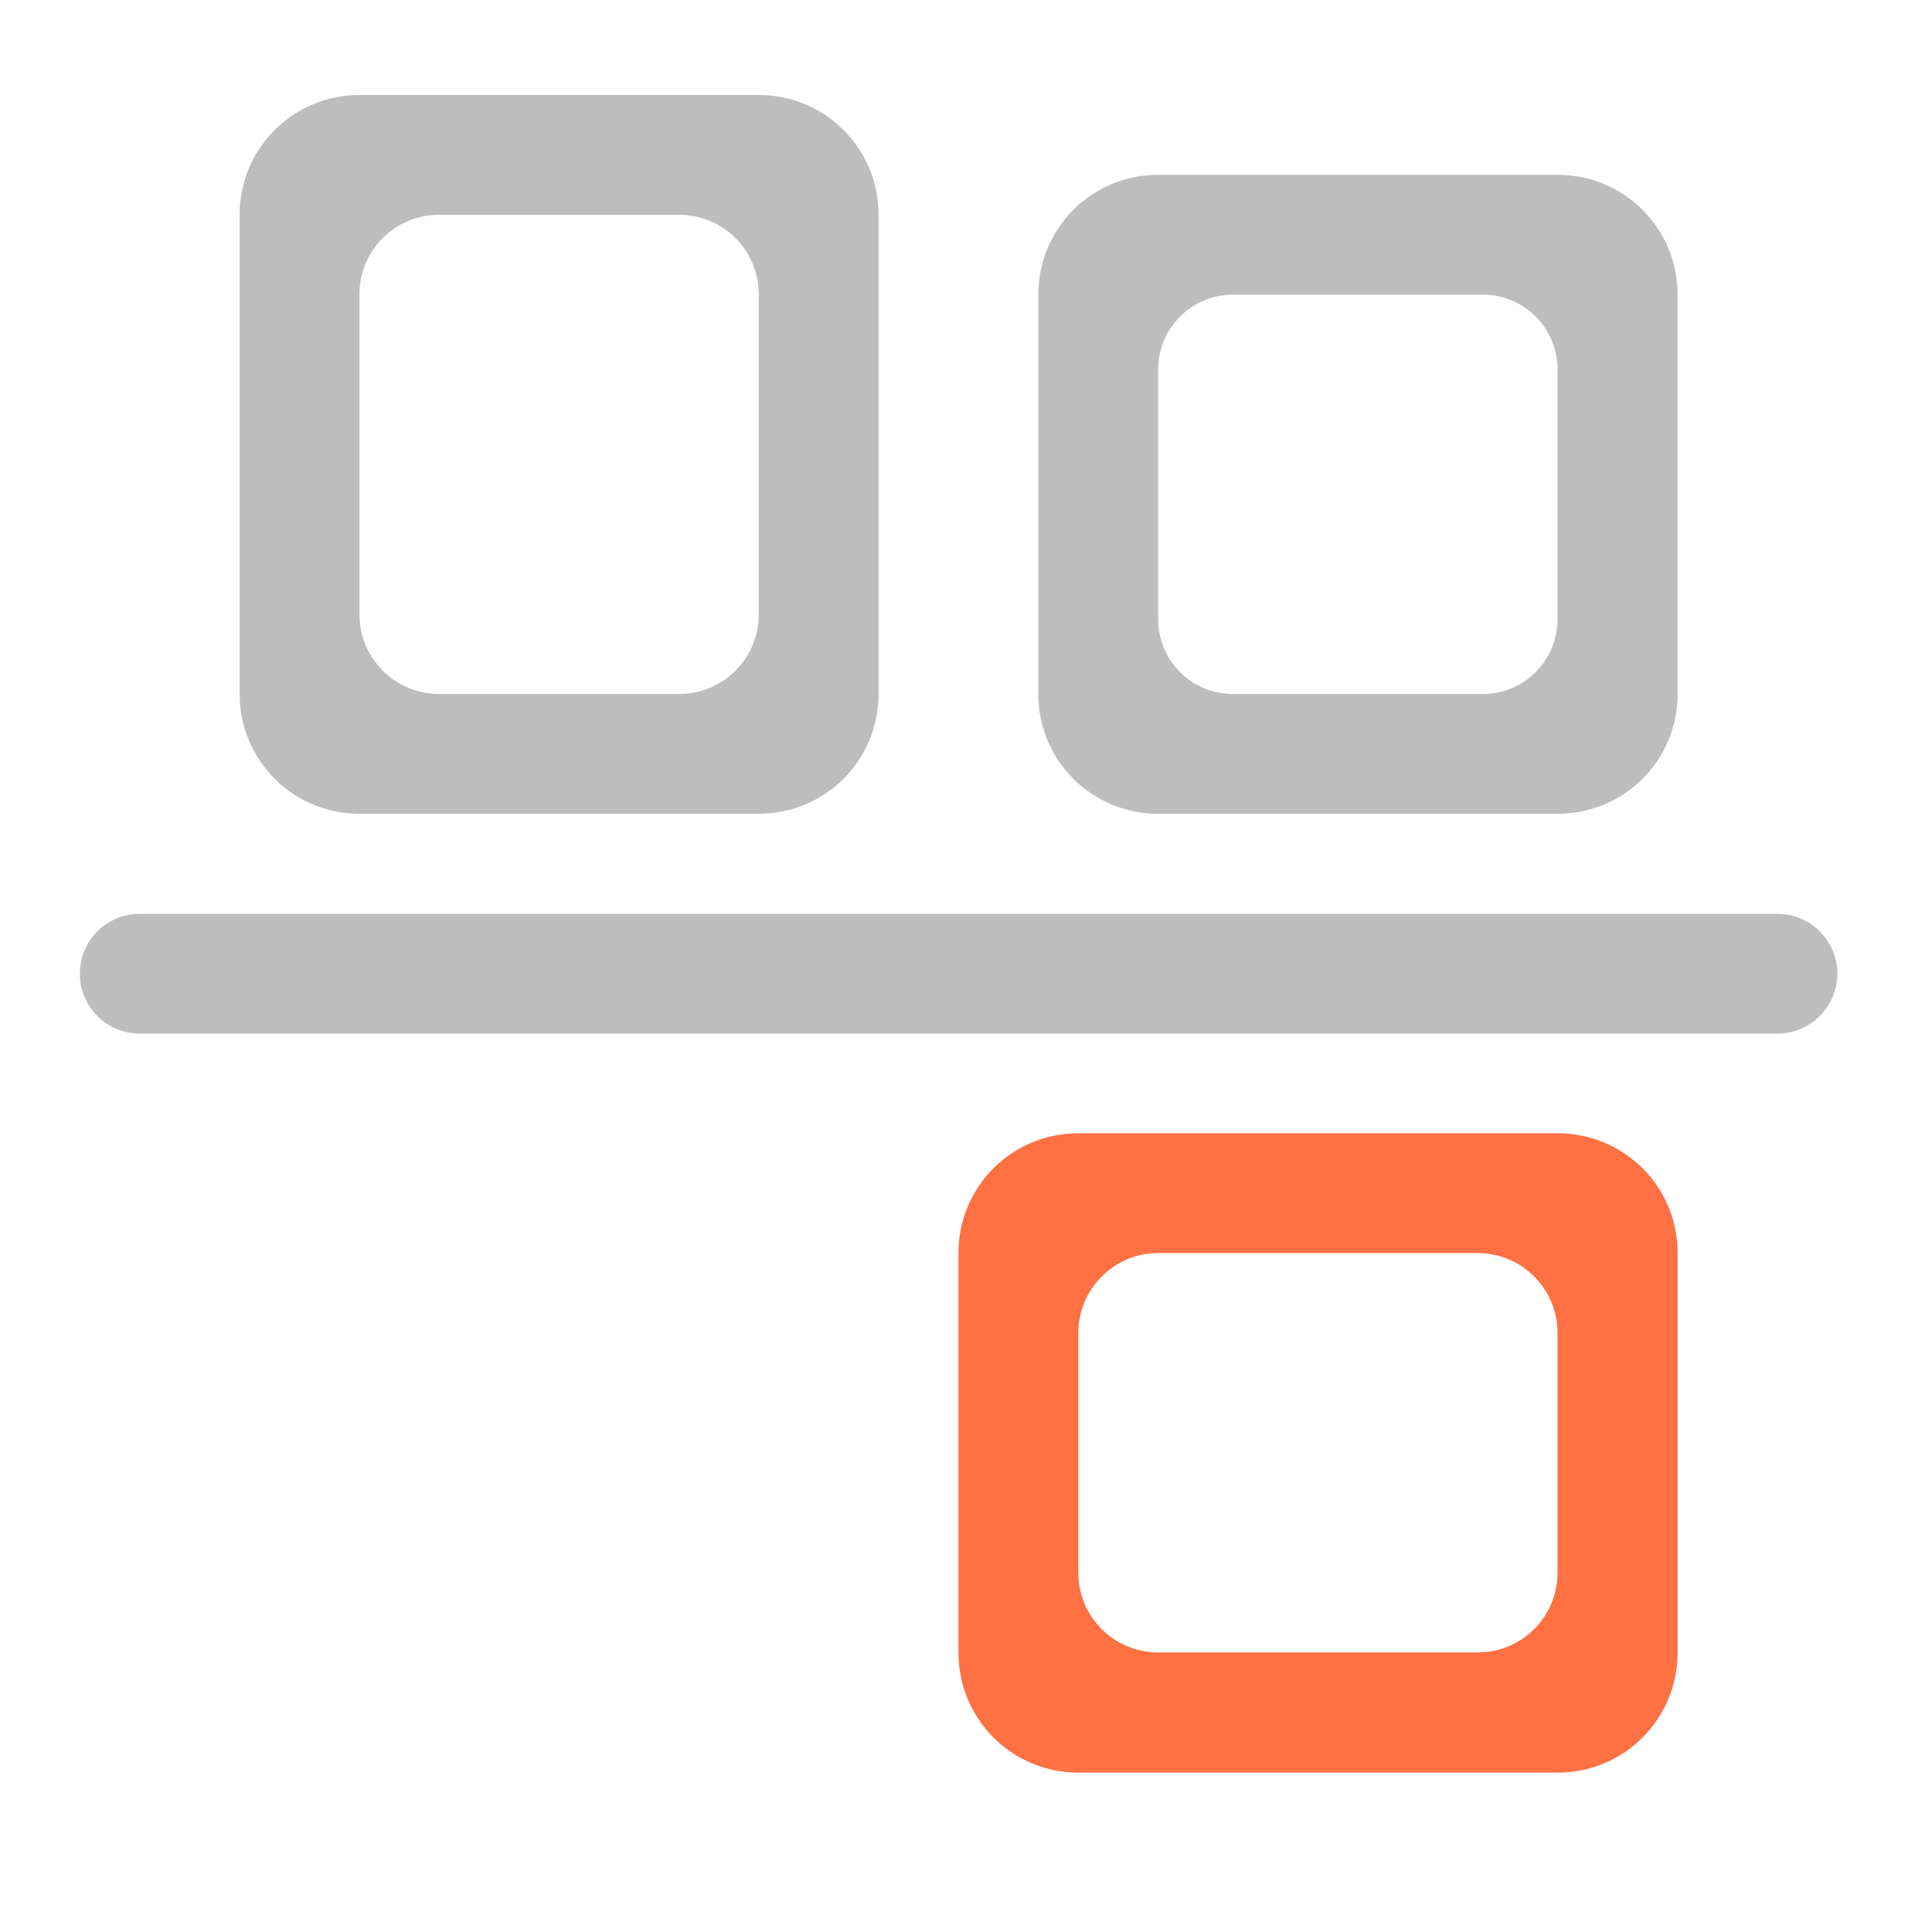 <?xml version="1.0" encoding="UTF-8"?>
<svg xmlns="http://www.w3.org/2000/svg" xmlns:xlink="http://www.w3.org/1999/xlink" width="24pt" height="24pt" viewBox="0 0 24 24" version="1.1">
<g id="surface1">
<path style=" stroke:none;fill-rule:nonzero;fill:rgb(74.118%,74.118%,74.118%);fill-opacity:1;" d="M 1.738 11.352 L 22.078 11.352 C 22.488 11.352 22.824 11.684 22.824 12.094 C 22.824 12.508 22.488 12.84 22.078 12.84 L 1.738 12.84 C 1.324 12.84 0.992 12.508 0.992 12.094 C 0.992 11.684 1.324 11.352 1.738 11.352 Z M 1.738 11.352 "/>
<path style=" stroke:none;fill-rule:nonzero;fill:rgb(74.118%,74.118%,74.118%);fill-opacity:1;" d="M 4.465 1.18 C 3.641 1.18 2.977 1.844 2.977 2.668 L 2.977 8.621 C 2.977 9.445 3.641 10.109 4.465 10.109 L 9.426 10.109 C 10.25 10.109 10.914 9.445 10.914 8.621 L 10.914 2.668 C 10.914 1.844 10.25 1.18 9.426 1.18 Z M 5.457 2.668 L 8.434 2.668 C 8.984 2.668 9.426 3.109 9.426 3.66 L 9.426 7.629 C 9.426 8.18 8.984 8.621 8.434 8.621 L 5.457 8.621 C 4.906 8.621 4.465 8.18 4.465 7.629 L 4.465 3.66 C 4.465 3.109 4.906 2.668 5.457 2.668 Z M 5.457 2.668 "/>
<path style=" stroke:none;fill-rule:nonzero;fill:rgb(74.118%,74.118%,74.118%);fill-opacity:1;" d="M 14.387 2.172 C 13.562 2.172 12.898 2.836 12.898 3.66 L 12.898 8.621 C 12.898 9.445 13.562 10.109 14.387 10.109 L 19.348 10.109 C 20.176 10.109 20.84 9.445 20.84 8.621 L 20.84 3.66 C 20.84 2.836 20.176 2.172 19.348 2.172 Z M 15.316 3.66 L 18.418 3.66 C 18.934 3.66 19.348 4.074 19.348 4.59 L 19.348 7.691 C 19.348 8.207 18.934 8.621 18.418 8.621 L 15.316 8.621 C 14.805 8.621 14.387 8.207 14.387 7.691 L 14.387 4.59 C 14.387 4.074 14.805 3.66 15.316 3.66 Z M 15.316 3.66 "/>
<path style=" stroke:none;fill-rule:nonzero;fill:rgb(100%,43.922%,26.275%);fill-opacity:1;" d="M 13.395 14.078 C 12.57 14.078 11.906 14.742 11.906 15.566 L 11.906 20.527 C 11.906 21.355 12.57 22.02 13.395 22.02 L 19.348 22.02 C 20.176 22.02 20.84 21.355 20.84 20.527 L 20.84 15.566 C 20.84 14.742 20.176 14.078 19.348 14.078 Z M 14.387 15.566 L 18.355 15.566 C 18.906 15.566 19.348 16.012 19.348 16.559 L 19.348 19.535 C 19.348 20.086 18.906 20.527 18.355 20.527 L 14.387 20.527 C 13.84 20.527 13.395 20.086 13.395 19.535 L 13.395 16.559 C 13.395 16.012 13.84 15.566 14.387 15.566 Z M 14.387 15.566 "/>
</g>
</svg>
